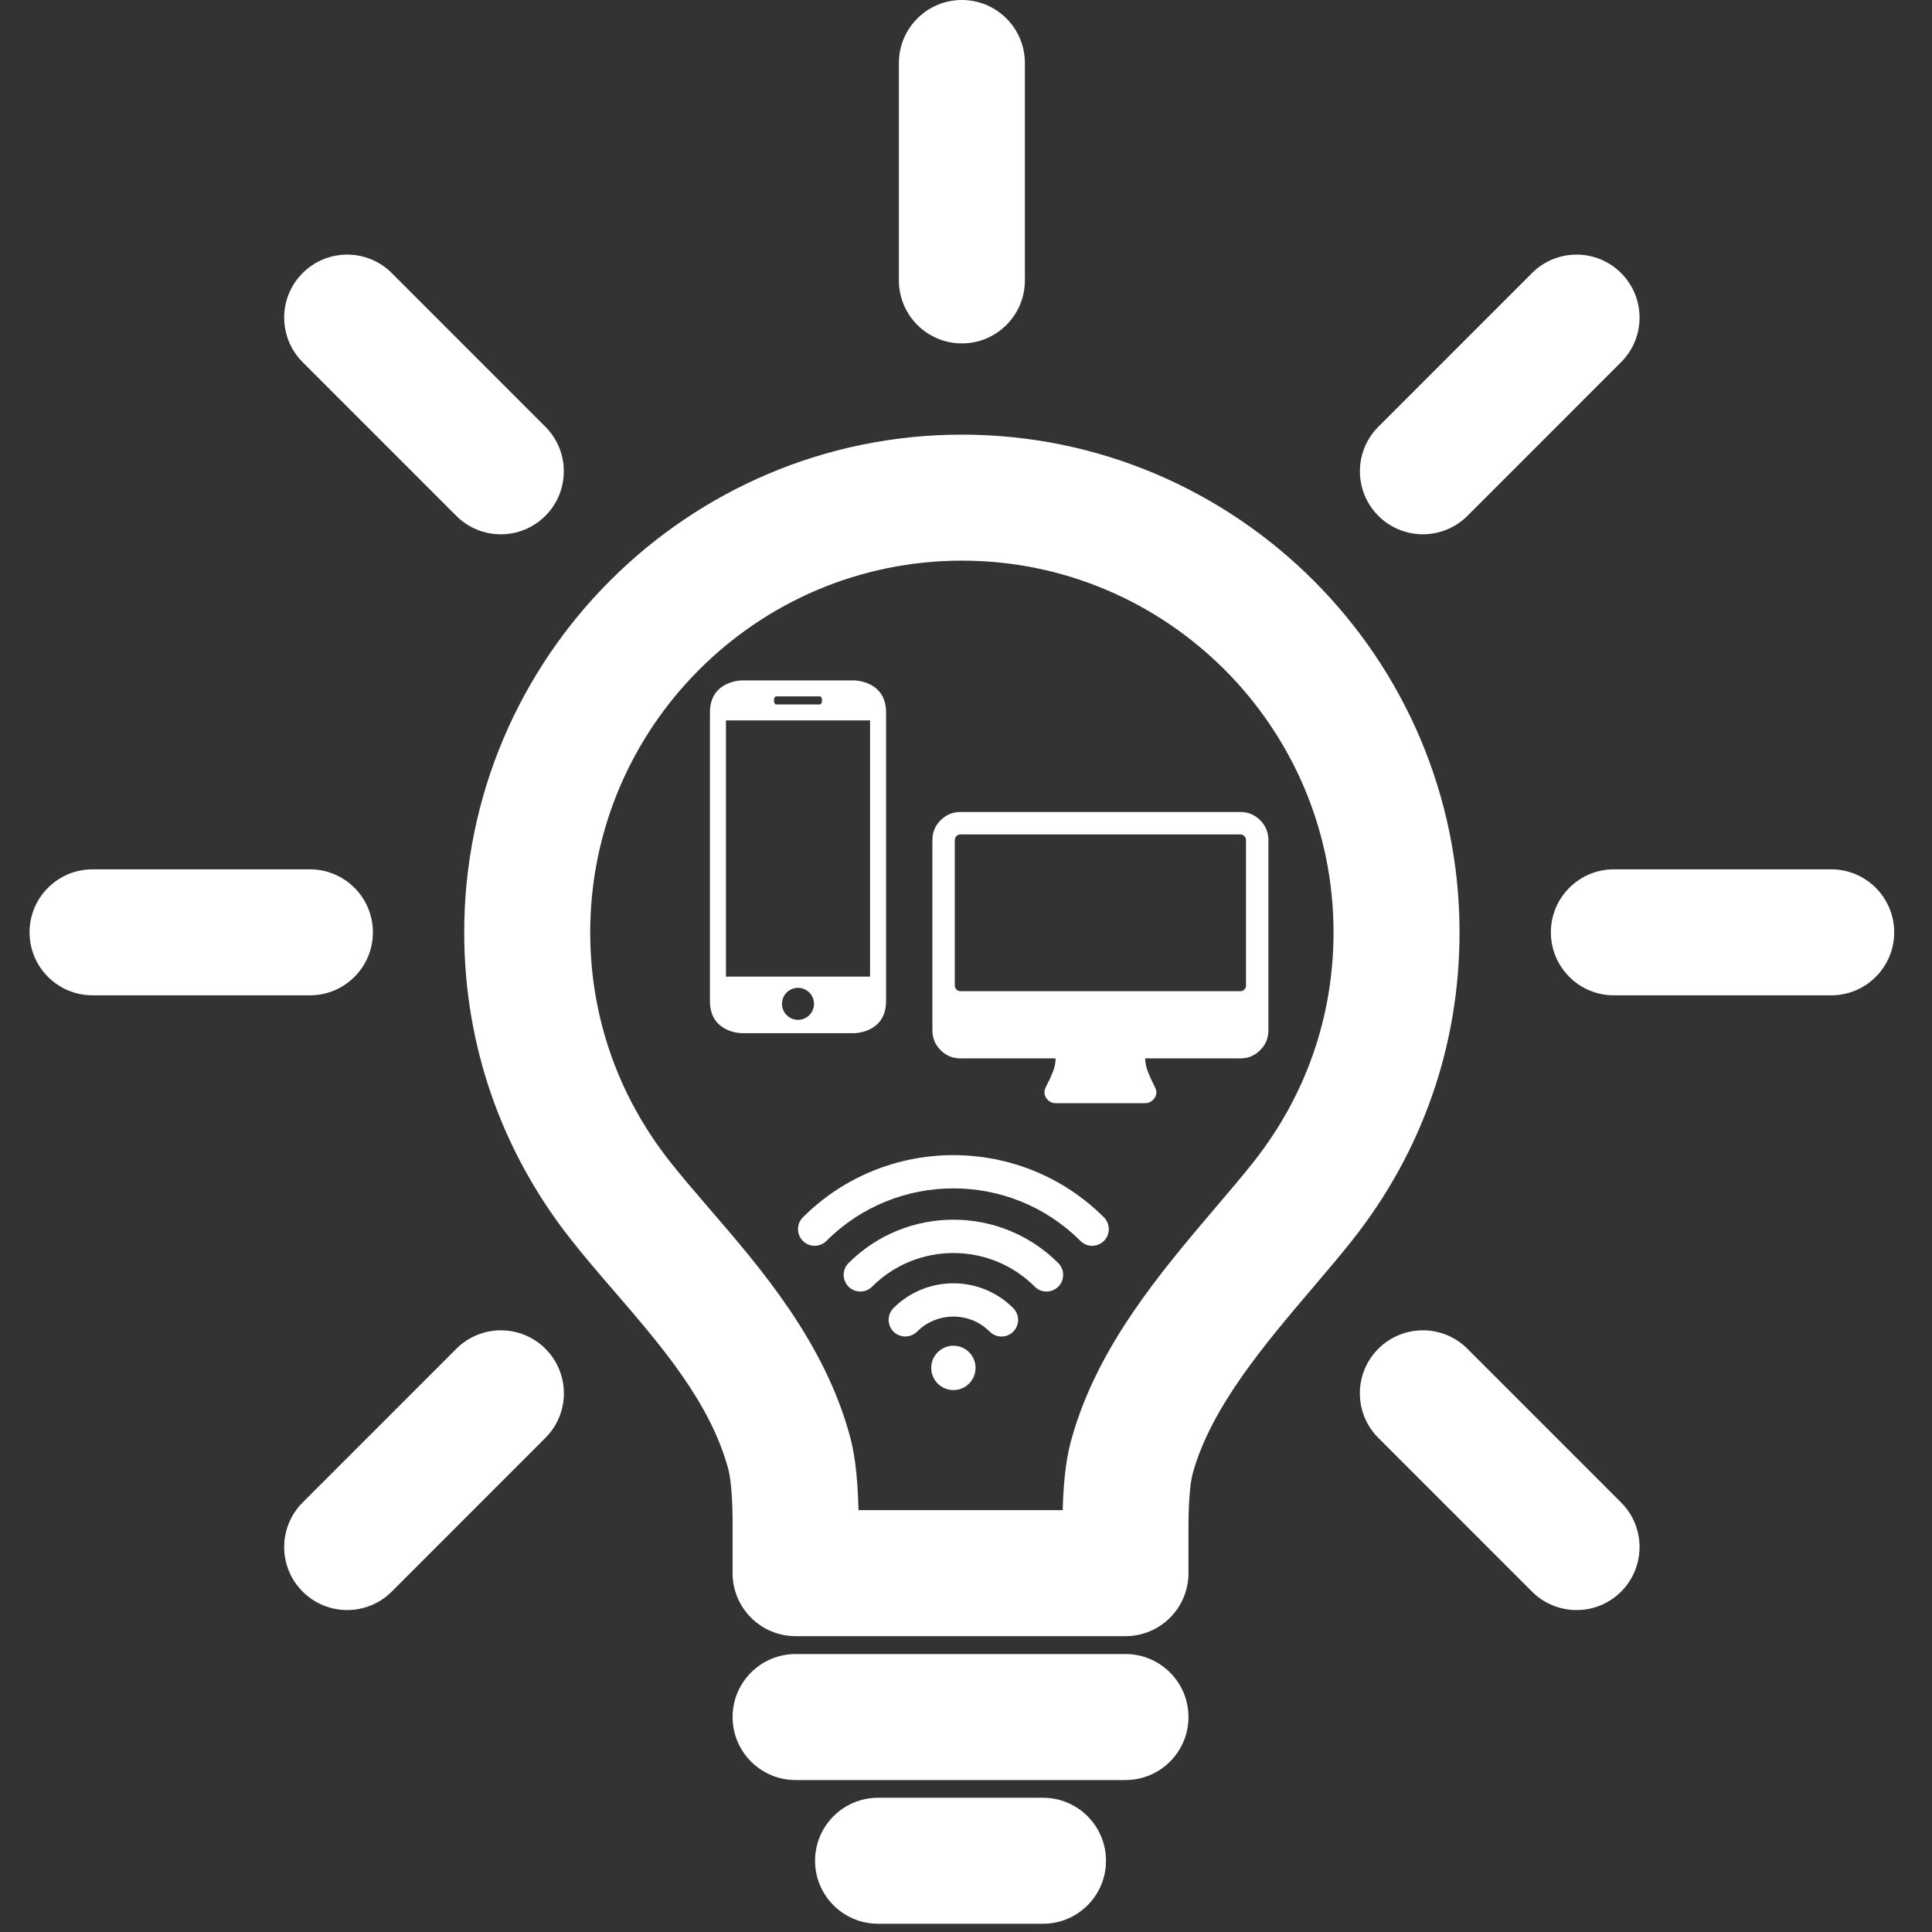 <svg width="230" height="230" viewBox="0 0 230 230" fill="none" xmlns="http://www.w3.org/2000/svg">
<rect x="0" y="0" width="230" height="230" fill="#333333" stroke="none"/>
<g clip-path="url(#clip0)">
<path d="M114.512 51.743C81.843 51.743 55.264 78.322 55.264 110.991C55.264 124.361 59.648 136.994 67.936 147.518C69.572 149.601 71.291 151.595 73.111 153.706L73.211 153.822C78.779 160.282 84.536 166.964 86.686 174.832C87.172 176.635 87.241 180.092 87.213 182.755V187.281C87.213 191.423 90.571 194.781 94.713 194.781H133.985C138.127 194.781 141.485 191.423 141.485 187.281V182.702C141.46 179.224 141.64 176.686 142.003 175.369C144.165 167.553 150.545 160.048 156.225 153.368L156.47 153.08C158.109 151.154 159.658 149.335 161.068 147.542C169.368 137.012 173.755 124.373 173.755 110.991C173.754 78.322 147.178 51.743 114.512 51.743ZM149.281 138.264C148.046 139.835 146.59 141.546 145.048 143.357L144.746 143.712C138.111 151.516 130.591 160.361 127.543 171.379C127.112 172.943 126.633 175.283 126.511 179.781H102.199C102.095 175.004 101.608 172.554 101.163 170.904C98.113 159.74 90.606 151.029 84.573 144.028L84.472 143.91C82.767 141.933 81.157 140.065 79.726 138.245C73.536 130.385 70.264 120.96 70.264 110.991C70.264 86.593 90.114 66.743 114.512 66.743C138.907 66.743 158.754 86.593 158.754 110.991C158.754 120.971 155.48 130.399 149.281 138.264Z" fill="white"/>
<path d="M133.984 196.91H94.713C90.571 196.91 87.213 200.268 87.213 204.41C87.213 208.552 90.571 211.91 94.713 211.91H133.985C138.127 211.91 141.485 208.552 141.485 204.41C141.485 200.268 138.126 196.91 133.984 196.91Z" fill="white"/>
<path d="M124.166 214.018H104.531C100.389 214.018 97.031 217.376 97.031 221.518C97.031 225.66 100.389 229.018 104.531 229.018H124.166C128.308 229.018 131.666 225.66 131.666 221.518C131.666 217.376 128.308 214.018 124.166 214.018Z" fill="white"/>
<path d="M218 103.491H192.127C187.985 103.491 184.627 106.849 184.627 110.991C184.627 115.133 187.985 118.491 192.127 118.491H218C222.142 118.491 225.5 115.133 225.5 110.991C225.5 106.849 222.142 103.491 218 103.491Z" fill="white"/>
<path d="M44.394 110.991C44.394 106.849 41.036 103.491 36.894 103.491H11.018C6.876 103.491 3.518 106.849 3.518 110.991C3.518 115.133 6.876 118.491 11.018 118.491H36.894C41.036 118.491 44.394 115.133 44.394 110.991Z" fill="white"/>
<path d="M114.51 40.881C118.652 40.881 122.01 37.523 122.01 33.381V7.5C122.01 3.358 118.652 0 114.51 0C110.368 0 107.01 3.358 107.01 7.5V33.381C107.01 37.523 110.368 40.881 114.51 40.881Z" fill="white"/>
<path d="M174.693 160.569C171.764 157.64 167.016 157.639 164.086 160.568C161.157 163.497 161.156 168.245 164.085 171.175L182.381 189.476C183.846 190.941 185.765 191.673 187.685 191.673C189.604 191.673 191.523 190.941 192.988 189.477C195.917 186.548 195.918 181.8 192.989 178.87L174.693 160.569Z" fill="white"/>
<path d="M54.317 61.408C55.782 62.873 57.701 63.606 59.621 63.606C61.54 63.606 63.459 62.874 64.923 61.41C67.853 58.481 67.853 53.733 64.925 50.804L46.636 32.508C43.707 29.578 38.959 29.578 36.03 32.506C33.1 35.435 33.1 40.183 36.028 43.112L54.317 61.408Z" fill="white"/>
<path d="M54.325 160.569L36.028 178.87C33.099 181.799 33.1 186.548 36.029 189.476C37.493 190.94 39.413 191.672 41.332 191.672C43.251 191.672 45.171 190.94 46.636 189.475L64.933 171.174C67.862 168.245 67.861 163.496 64.932 160.568C62.003 157.64 57.254 157.64 54.325 160.569Z" fill="white"/>
<path d="M169.393 63.605C171.312 63.605 173.232 62.873 174.697 61.408L192.989 43.113C195.918 40.184 195.917 35.435 192.988 32.507C190.059 29.578 185.31 29.578 182.382 32.508L164.09 50.803C161.161 53.732 161.162 58.481 164.091 61.409C165.554 62.874 167.473 63.605 169.393 63.605Z" fill="white"/>
<path d="M101.671 123C101.671 123 105.484 123 105.484 119.182V84.818C105.484 81 101.671 81 101.671 81H88.328C88.328 81 84.516 81 84.516 84.818V119.182C84.516 123 88.328 123 88.328 123H101.671ZM95 121.41C93.948 121.41 93.094 120.556 93.094 119.504C93.094 118.452 93.948 117.598 95 117.598C96.052 117.598 96.906 118.452 96.906 119.504C96.906 120.556 96.052 121.41 95 121.41ZM92.141 83.327C92.141 83.091 92.253 82.906 92.394 82.906H97.606C97.745 82.906 97.859 83.095 97.859 83.327V83.44C97.859 83.676 97.745 83.861 97.606 83.861H92.394C92.255 83.861 92.141 83.672 92.141 83.44V83.327ZM86.422 85.765H103.578V116.264H86.422V85.765Z" fill="white"/>
<g clip-path="url(#clip1)">
<path d="M150.021 97.646C149.368 96.993 148.584 96.666 147.667 96.666H114.333C113.417 96.666 112.632 96.993 111.979 97.646C111.326 98.299 111 99.083 111 100V122.667C111 123.584 111.326 124.368 111.979 125.021C112.632 125.674 113.417 126 114.333 126H125.667C125.667 126.528 125.556 127.07 125.333 127.625C125.111 128.181 124.889 128.666 124.667 129.083C124.445 129.5 124.334 129.805 124.334 129.999C124.334 130.361 124.465 130.674 124.729 130.937C124.993 131.201 125.306 131.334 125.667 131.334H136.334C136.695 131.334 137.007 131.201 137.271 130.937C137.535 130.674 137.667 130.361 137.667 129.999C137.667 129.819 137.556 129.517 137.333 129.094C137.111 128.67 136.889 128.177 136.667 127.615C136.445 127.052 136.334 126.514 136.334 126H147.667C148.584 126 149.368 125.674 150.021 125.021C150.674 124.368 151 123.584 151 122.667V100C151 99.083 150.674 98.299 150.021 97.646ZM148.333 117.333C148.333 117.514 148.267 117.67 148.135 117.802C148.003 117.934 147.847 118 147.667 118H114.333C114.153 118 113.997 117.934 113.865 117.802C113.733 117.67 113.667 117.514 113.667 117.333V100C113.667 99.819 113.733 99.663 113.865 99.531C113.997 99.4 114.153 99.333 114.333 99.333H147.667C147.847 99.333 148.004 99.399 148.135 99.531C148.267 99.663 148.333 99.82 148.333 100V117.333Z" fill="white"/>
</g>
<g clip-path="url(#clip2)">
<path d="M101.015 150.368C100.244 151.139 100.244 152.394 101.015 153.173C101.787 153.945 103.042 153.945 103.821 153.173C109.16 147.835 117.848 147.835 123.187 153.173C123.572 153.559 124.079 153.755 124.586 153.755C125.092 153.755 125.599 153.559 125.985 153.173C126.756 152.402 126.756 151.147 125.985 150.368C119.103 143.479 107.897 143.479 101.015 150.368Z" fill="white"/>
<path d="M106.369 155.722C105.598 156.493 105.598 157.749 106.369 158.528C107.141 159.299 108.396 159.299 109.175 158.528C111.557 156.138 115.444 156.138 117.826 158.528C118.211 158.913 118.718 159.11 119.225 159.11C119.731 159.11 120.238 158.913 120.624 158.528C121.395 157.756 121.395 156.501 120.624 155.73C116.699 151.79 110.302 151.79 106.369 155.722Z" fill="white"/>
<path d="M113.5 165.484C114.957 165.484 116.139 164.302 116.139 162.845C116.139 161.387 114.957 160.206 113.5 160.206C112.042 160.206 110.861 161.387 110.861 162.845C110.861 164.302 112.042 165.484 113.5 165.484Z" fill="white"/>
<path d="M131.422 144.923C121.538 135.048 105.462 135.048 95.579 144.923C94.807 145.695 94.807 146.95 95.579 147.729C96.35 148.5 97.605 148.5 98.384 147.729C106.717 139.388 120.283 139.388 128.624 147.729C129.009 148.114 129.516 148.311 130.023 148.311C130.529 148.311 131.036 148.114 131.422 147.729C132.193 146.958 132.193 145.702 131.422 144.923Z" fill="white"/>
</g>
</g>
<defs>
<clipPath id="clip0">
<rect width="229.018" height="229.018" fill="white"/>
</clipPath>
<clipPath id="clip1">
<rect width="40" height="40" fill="white" transform="translate(111 94)"/>
</clipPath>
<clipPath id="clip2">
<rect width="37" height="37" fill="white" transform="translate(95 133)"/>
</clipPath>
</defs>
</svg>
